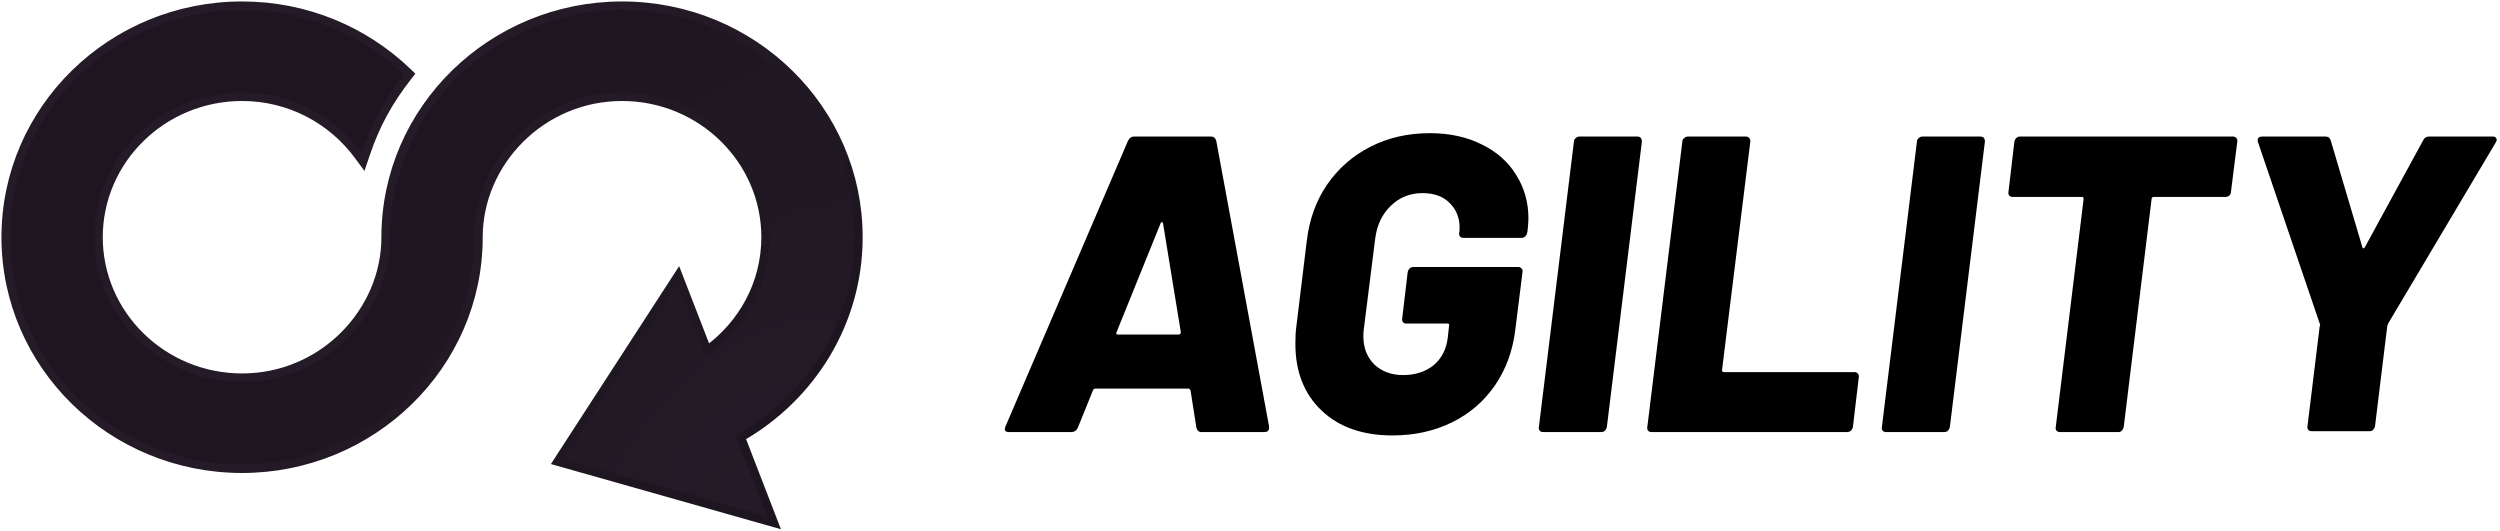 <svg width="758" height="161" viewBox="0 0 758 161" fill="none" xmlns="http://www.w3.org/2000/svg">
    <g clip-path="url(#clip0_9_28)">
    <path d="M108.62 47.117L110.078 49.091L110.862 46.765C113.987 37.502 117.972 30.488 123.511 23.374L124.222 22.46L123.384 21.662C110.47 9.336 92.851 1.72 73.4 1.72C33.832 1.72 1.72 33.122 1.72 71.925C1.72 110.728 33.832 142.13 73.4 142.13C112.734 142.13 145.08 110.807 145.08 71.925C145.08 49.238 164.19 29.343 188.6 29.343C212.623 29.343 232.12 48.471 232.12 71.925C232.12 85.943 225.148 98.398 214.409 106.158L206.536 85.825L205.631 83.488L204.268 85.591L185.324 114.823L185.324 114.823L170.4 137.848L170.397 137.852L169.987 138.489L169.054 139.942L170.715 140.413L232.193 157.832L234.662 158.531L233.736 156.138L224.626 132.586C245.924 120.42 260.28 97.842 260.28 71.925C260.28 33.122 228.168 1.72 188.6 1.72C149.266 1.72 116.92 33.043 116.92 71.925C116.92 94.551 97.859 114.507 73.4 114.507C49.377 114.507 29.88 95.379 29.88 71.925C29.88 48.471 49.377 29.343 73.4 29.343C87.913 29.343 100.696 36.388 108.62 47.117Z" fill="url(#paint0_radial_9_28)" stroke="url(#paint1_linear_9_28)" stroke-width="2.56"/>
    <path d="M364.288 131C363.861 131 363.52 130.872 363.264 130.616C363.008 130.36 362.837 130.061 362.752 129.72L360.96 118.328C360.789 117.987 360.576 117.816 360.32 117.816H332.032C331.776 117.816 331.563 117.987 331.392 118.328L326.784 129.72C326.357 130.573 325.717 131 324.864 131H305.92C305.408 131 305.024 130.872 304.768 130.616C304.597 130.275 304.64 129.805 304.896 129.208L342.016 42.68C342.443 41.827 343.04 41.4 343.808 41.4H367.232C368 41.4 368.512 41.827 368.768 42.68L384.768 129.208V129.72C384.768 130.573 384.299 131 383.36 131H364.288ZM338.56 100.664C338.304 101.176 338.432 101.432 338.944 101.432H357.376C357.803 101.432 358.016 101.176 358.016 100.664L352.64 67.768C352.555 67.427 352.427 67.299 352.256 67.384C352.085 67.384 351.957 67.512 351.872 67.768L338.56 100.664ZM422.203 132.024C413.158 132.024 405.99 129.507 400.699 124.472C395.408 119.437 392.763 112.696 392.763 104.248C392.763 102.029 392.848 100.365 393.019 99.256L396.219 73.016C396.987 66.531 399.035 60.856 402.363 55.992C405.776 51.043 410.171 47.203 415.547 44.472C420.923 41.741 426.896 40.376 433.467 40.376C439.526 40.376 444.816 41.528 449.339 43.832C453.862 46.051 457.318 49.123 459.707 53.048C462.182 56.973 463.419 61.368 463.419 66.232C463.419 67 463.334 68.237 463.163 69.944L463.035 70.584C462.95 71.011 462.736 71.395 462.395 71.736C462.139 71.992 461.798 72.12 461.371 72.12H443.707C443.28 72.12 442.939 71.992 442.683 71.736C442.427 71.395 442.342 71.011 442.427 70.584C442.512 70.243 442.555 69.731 442.555 69.048C442.555 66.061 441.574 63.587 439.611 61.624C437.648 59.576 434.875 58.552 431.291 58.552C427.536 58.552 424.336 59.832 421.691 62.392C419.046 64.952 417.467 68.28 416.955 72.376L413.499 99.896C413.414 100.323 413.371 101.005 413.371 101.944C413.371 105.443 414.48 108.301 416.699 110.52C419.003 112.653 421.904 113.72 425.403 113.72C429.072 113.72 432.144 112.739 434.619 110.776C437.094 108.728 438.544 105.912 438.971 102.328L439.355 98.744C439.526 98.317 439.355 98.104 438.843 98.104H426.427C426 98.104 425.659 97.976 425.403 97.72C425.147 97.379 425.062 96.995 425.147 96.568L426.811 82.488C426.896 82.061 427.067 81.72 427.323 81.464C427.664 81.123 428.048 80.952 428.475 80.952H460.347C460.774 80.952 461.115 81.123 461.371 81.464C461.627 81.72 461.712 82.061 461.627 82.488L459.451 99.896C458.683 106.296 456.635 111.928 453.307 116.792C449.979 121.656 445.627 125.411 440.251 128.056C434.875 130.701 428.859 132.024 422.203 132.024ZM467.87 131C467.443 131 467.102 130.872 466.846 130.616C466.59 130.275 466.505 129.891 466.59 129.464L477.214 42.936C477.214 42.509 477.385 42.168 477.726 41.912C478.067 41.571 478.451 41.4 478.878 41.4H496.414C497.353 41.4 497.822 41.912 497.822 42.936L487.198 129.464C487.113 129.891 486.899 130.275 486.558 130.616C486.302 130.872 485.961 131 485.534 131H467.87ZM500.745 131C500.318 131 499.977 130.872 499.721 130.616C499.465 130.275 499.38 129.891 499.465 129.464L510.089 42.936C510.089 42.509 510.26 42.168 510.601 41.912C510.942 41.571 511.326 41.4 511.753 41.4H529.289C530.228 41.4 530.697 41.912 530.697 42.936L522.121 112.184C522.121 112.611 522.292 112.824 522.633 112.824H562.313C562.74 112.824 563.081 112.995 563.337 113.336C563.593 113.592 563.678 113.933 563.593 114.36L561.801 129.464C561.716 129.891 561.502 130.275 561.161 130.616C560.82 130.872 560.436 131 560.009 131H500.745ZM571.87 131C571.443 131 571.102 130.872 570.846 130.616C570.59 130.275 570.505 129.891 570.59 129.464L581.214 42.936C581.214 42.509 581.385 42.168 581.726 41.912C582.067 41.571 582.451 41.4 582.878 41.4H600.414C601.353 41.4 601.822 41.912 601.822 42.936L591.198 129.464C591.113 129.891 590.899 130.275 590.558 130.616C590.302 130.872 589.961 131 589.534 131H571.87ZM677.065 41.4C677.492 41.4 677.833 41.571 678.089 41.912C678.345 42.168 678.43 42.509 678.345 42.936L676.425 58.168C676.425 58.595 676.254 58.979 675.913 59.32C675.572 59.576 675.188 59.704 674.761 59.704H653.129C652.617 59.704 652.361 59.917 652.361 60.344L643.913 129.464C643.828 129.891 643.614 130.275 643.273 130.616C643.017 130.872 642.676 131 642.249 131H624.585C624.158 131 623.817 130.872 623.561 130.616C623.305 130.275 623.22 129.891 623.305 129.464L631.753 60.344C631.753 59.917 631.582 59.704 631.241 59.704H610.249C609.822 59.704 609.481 59.576 609.225 59.32C608.969 58.979 608.884 58.595 608.969 58.168L610.761 42.936C610.846 42.509 611.017 42.168 611.273 41.912C611.614 41.571 611.998 41.4 612.425 41.4H677.065ZM700.907 130.744C700.48 130.744 700.139 130.616 699.883 130.36C699.627 130.019 699.542 129.635 699.627 129.208L703.339 98.872C703.51 98.616 703.51 98.36 703.339 98.104L684.651 43.192C684.566 43.021 684.523 42.808 684.523 42.552C684.523 41.784 684.992 41.4 685.931 41.4H705.131C705.899 41.4 706.411 41.784 706.667 42.552L716.267 74.936C716.438 75.448 716.694 75.448 717.035 74.936L734.699 42.552C735.04 41.784 735.638 41.4 736.491 41.4H755.819C756.331 41.4 756.672 41.571 756.843 41.912C757.099 42.168 757.056 42.595 756.715 43.192L724.075 98.104L723.819 98.872L720.107 129.208C720.022 129.635 719.808 130.019 719.467 130.36C719.211 130.616 718.87 130.744 718.443 130.744H700.907Z" fill="black"/>
    </g>
    <defs>
    <radialGradient id="paint0_radial_9_28" cx="0" cy="0" r="1" gradientUnits="userSpaceOnUse" gradientTransform="translate(227 149) rotate(-139.224) scale(124.79 201.275)">
    <stop stop-color="#251B28"/>
    <stop offset="1" stop-color="#1D1620"/>
    </radialGradient>
    <linearGradient id="paint1_linear_9_28" x1="142" y1="44" x2="222.5" y2="115.5" gradientUnits="userSpaceOnUse">
    <stop stop-color="#251B28"/>
    <stop offset="1" stop-color="#1D1620"/>
    </linearGradient>
    <clipPath id="clip0_9_28">
    <rect width="758" height="161" fill="white"/>
    </clipPath>
    </defs>
</svg>
